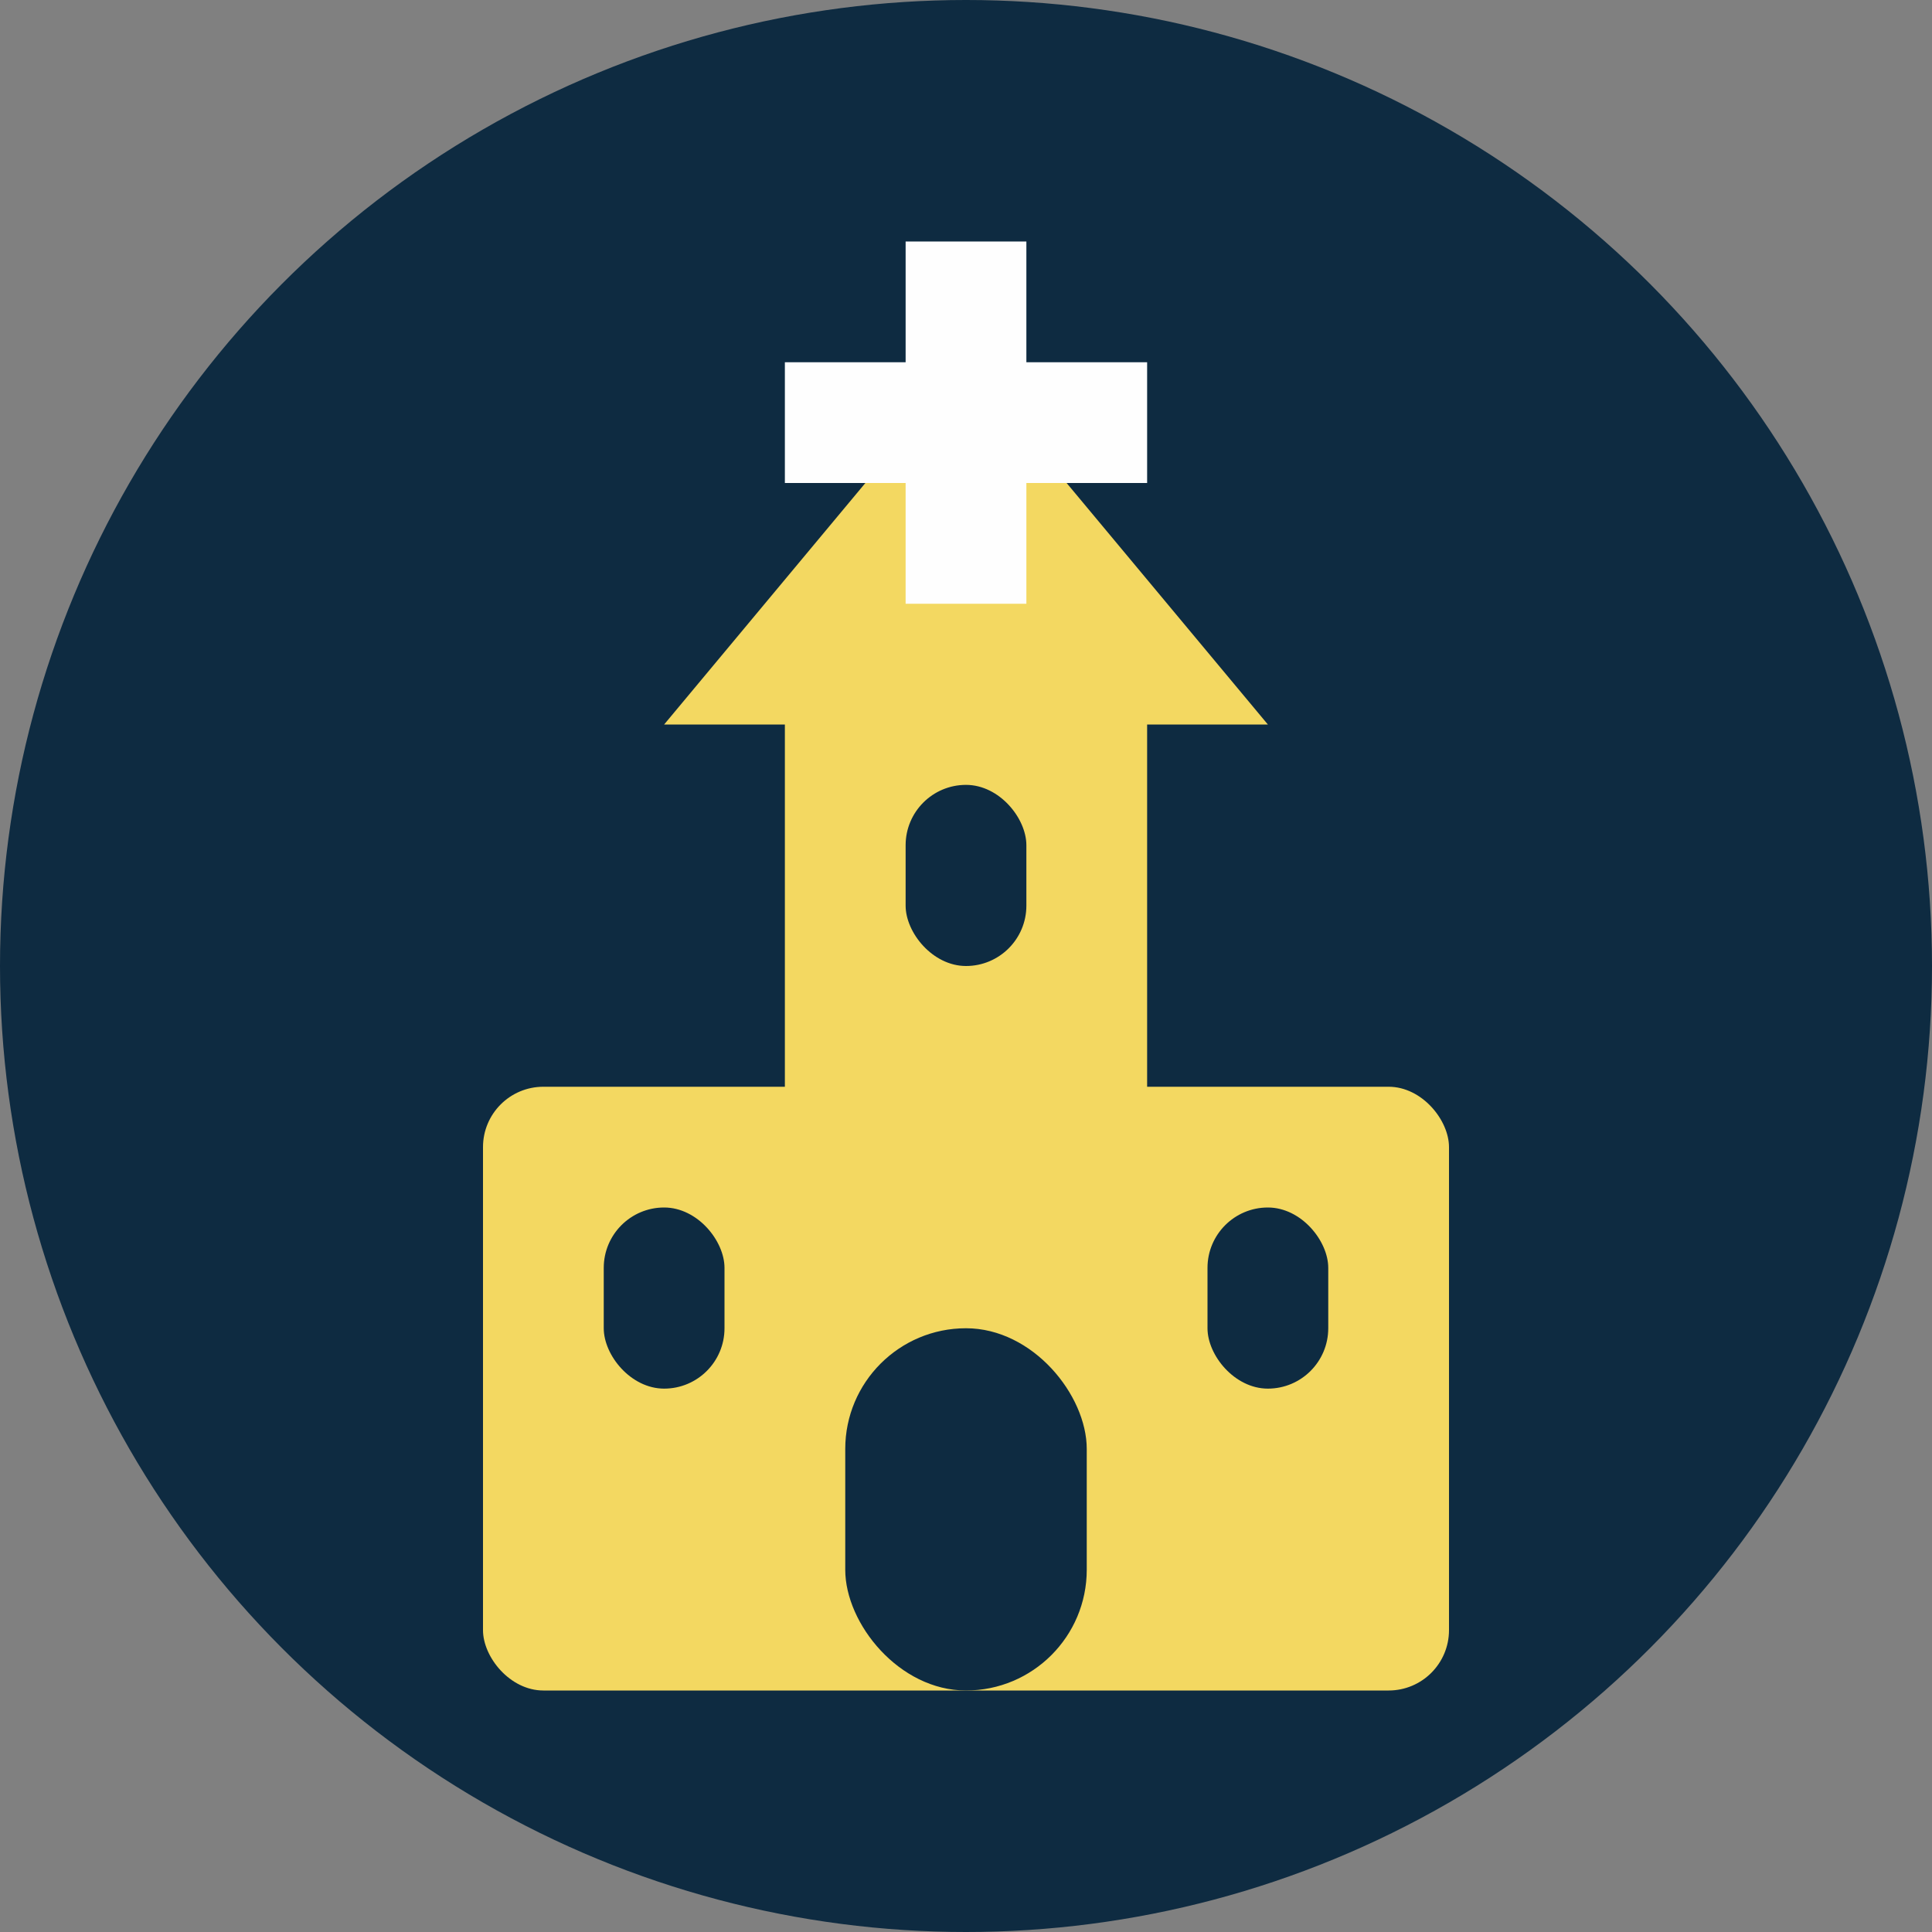 <svg xmlns="http://www.w3.org/2000/svg" width="32" height="32" viewBox="0 0 32 32">
  <rect x="0" y="0" width="32" height="32" fill="#808080" stroke="none"/>
  <!-- Background circle -->
  <circle cx="16" cy="16" r="16" fill="#0e2b41"/>
  
  <!-- Church building base -->
  <rect x="8" y="18" width="16" height="10" fill="#f3d861" rx="1"/>
  
  <!-- Church tower -->
  <rect x="13" y="10" width="6" height="12" fill="#f3d861" rx="0.5"/>
  
  <!-- Church roof -->
  <polygon points="16,6 11,12 21,12" fill="#f3d861"/>
  
  <!-- Cross on top -->
  <rect x="15" y="4" width="2" height="6" fill="#fefefe"/>
  <rect x="13" y="6" width="6" height="2" fill="#fefefe"/>
  
  <!-- Church door -->
  <rect x="14" y="22" width="4" height="6" fill="#0e2b41" rx="2"/>
  
  <!-- Church windows -->
  <rect x="10" y="20" width="2" height="3" fill="#0e2b41" rx="1"/>
  <rect x="20" y="20" width="2" height="3" fill="#0e2b41" rx="1"/>
  <rect x="15" y="13" width="2" height="3" fill="#0e2b41" rx="1"/>
</svg>